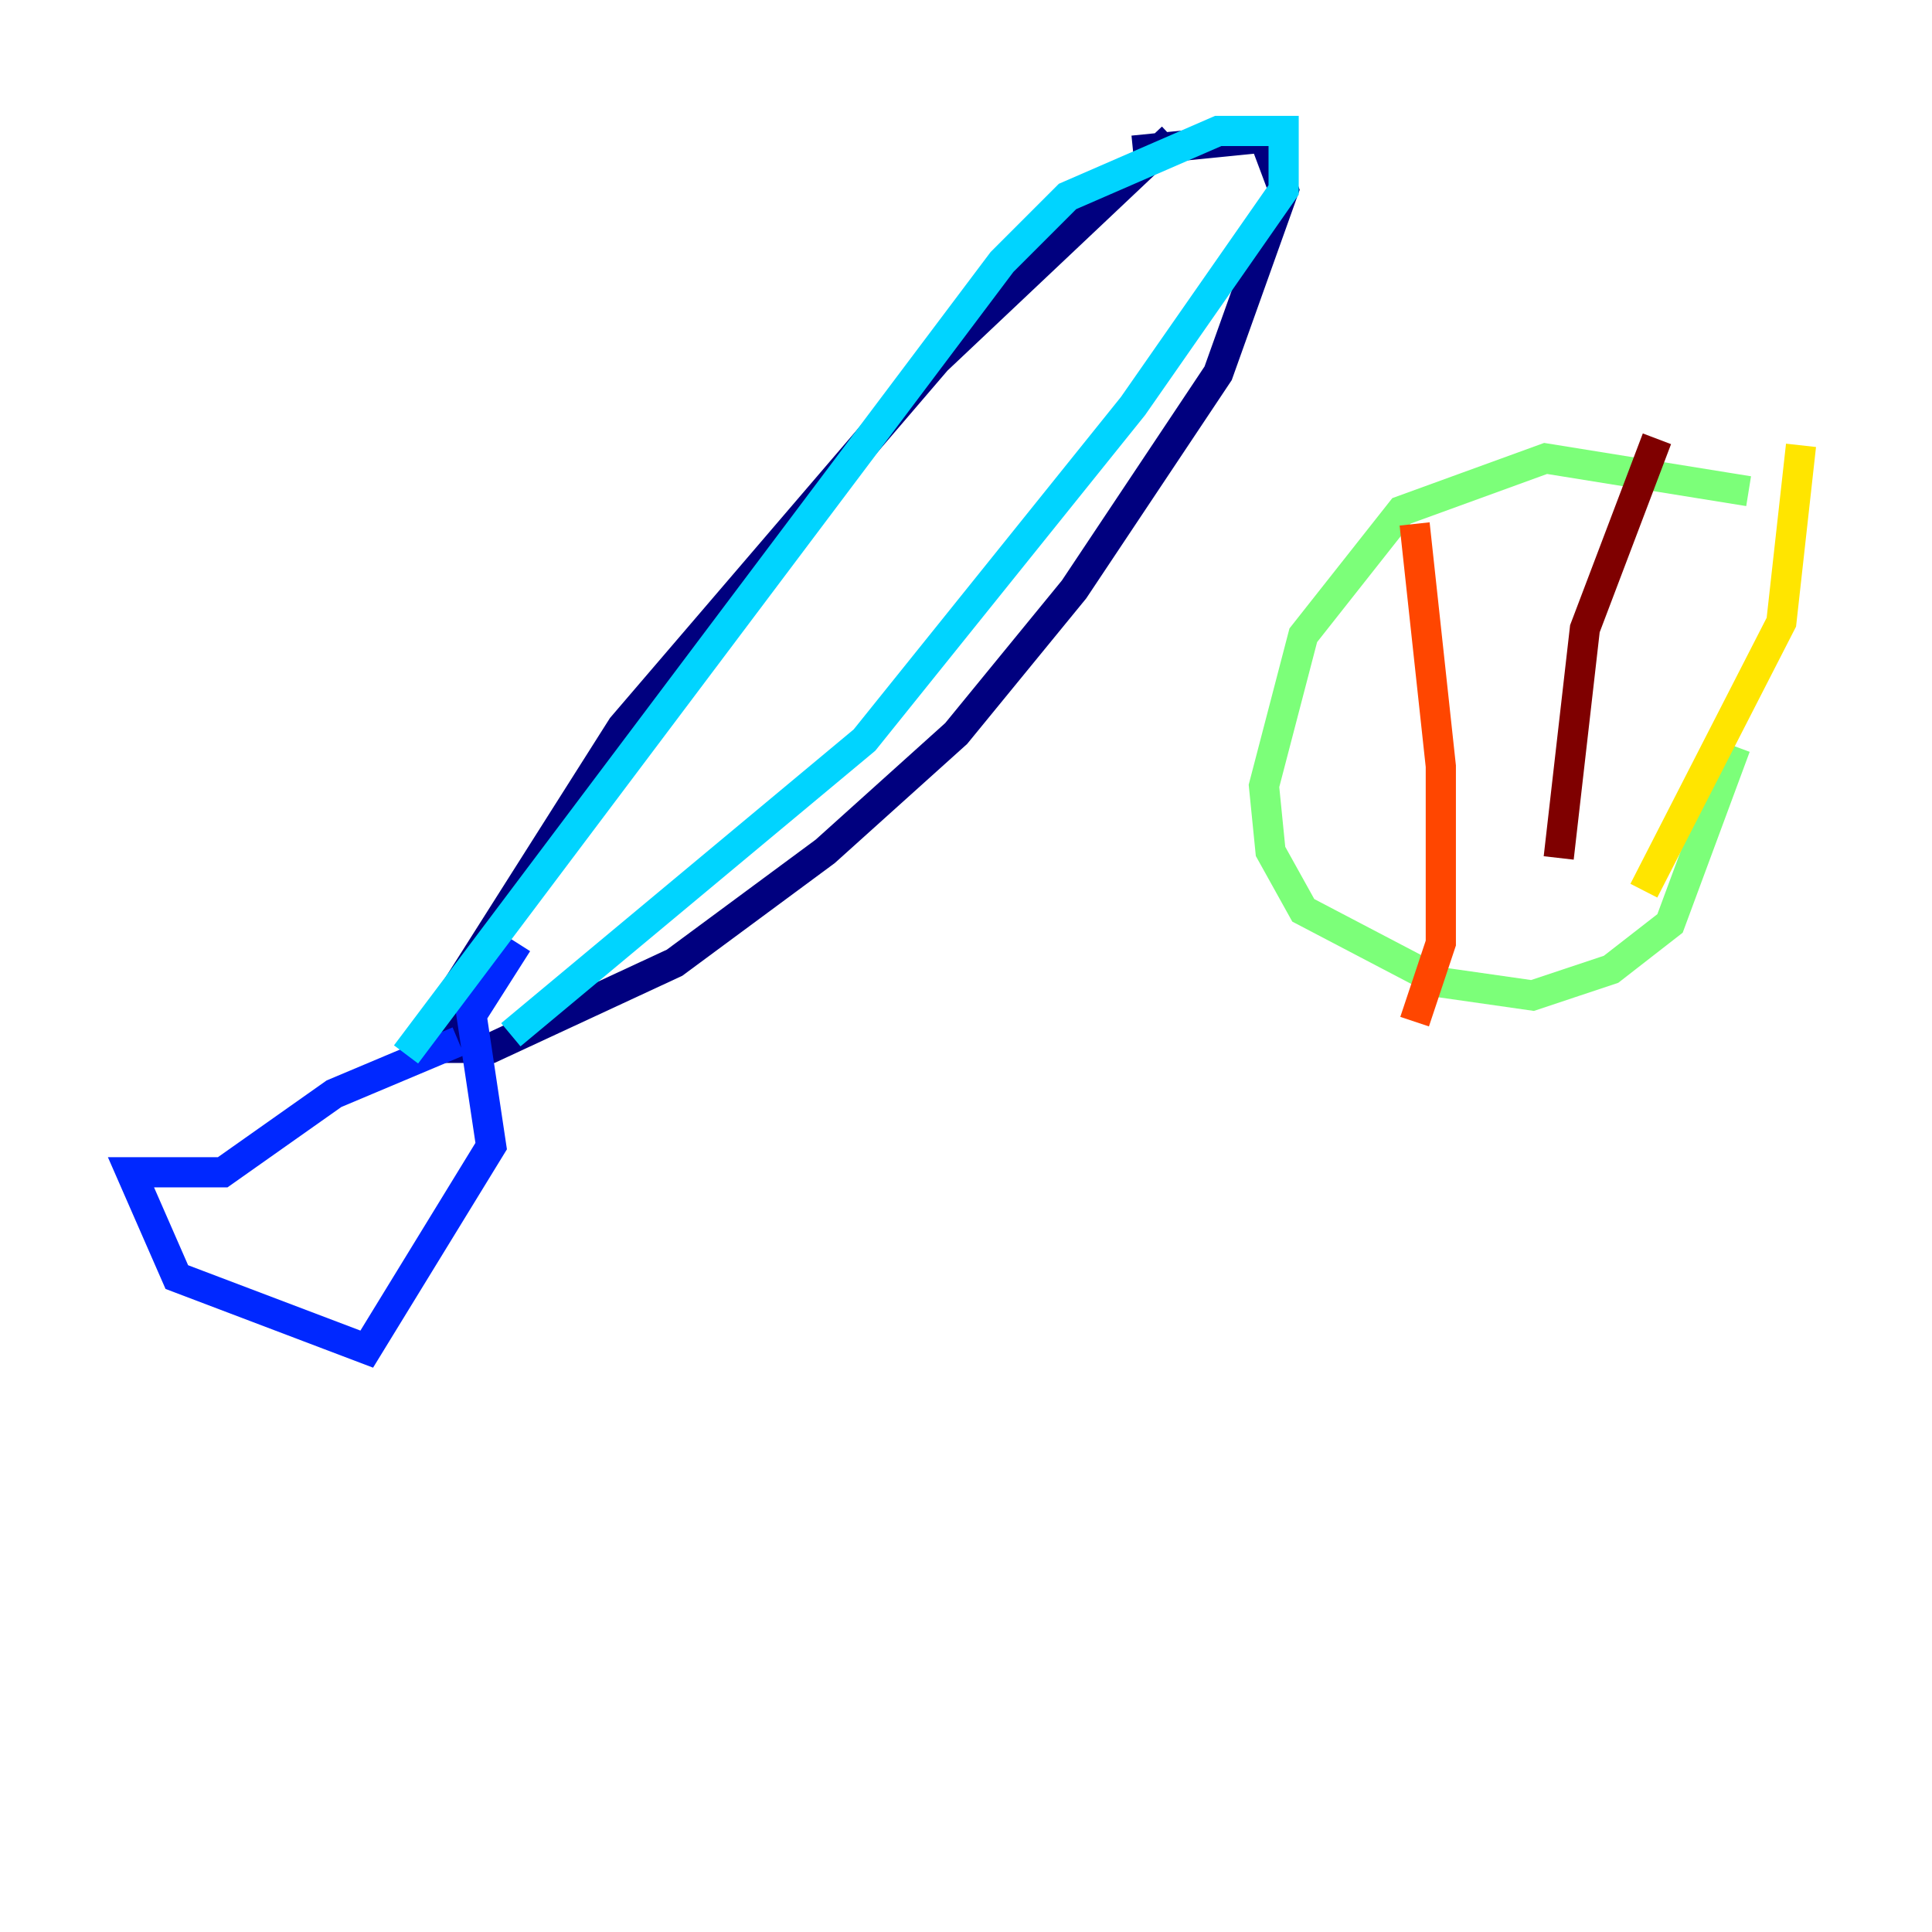 <?xml version="1.0" encoding="utf-8" ?>
<svg baseProfile="tiny" height="128" version="1.2" viewBox="0,0,128,128" width="128" xmlns="http://www.w3.org/2000/svg" xmlns:ev="http://www.w3.org/2001/xml-events" xmlns:xlink="http://www.w3.org/1999/xlink"><defs /><polyline fill="none" points="77.668,9.112 62.047,23.864 41.22,48.163 29.939,65.953 29.939,69.424 32.542,69.424 44.691,63.783 54.671,56.407 63.349,48.597 71.159,39.051 80.705,24.732 85.044,12.583 83.742,9.112 75.064,9.98" stroke="#00007f" stroke-width="2" /><polyline fill="none" points="30.373,68.99 22.129,72.461 14.752,77.668 8.678,77.668 11.715,84.61 24.298,89.383 32.542,75.932 31.241,67.254 34.278,62.481" stroke="#0028ff" stroke-width="2" /><polyline fill="none" points="26.902,69.858 66.386,17.356 70.725,13.017 80.705,8.678 85.044,8.678 85.044,12.583 75.064,26.902 57.275,49.031 33.844,68.556" stroke="#00d4ff" stroke-width="2" /><polyline fill="none" points="115.851,32.542 102.4,30.373 92.854,33.844 86.346,42.088 83.742,52.068 84.176,56.407 86.346,60.312 95.458,65.085 101.532,65.953 106.739,64.217 110.644,61.18 114.983,49.464" stroke="#7cff79" stroke-width="2" /><polyline fill="none" points="119.322,29.505 118.02,41.22 108.909,59.01" stroke="#ffe500" stroke-width="2" /><polyline fill="none" points="93.722,34.712 95.458,50.766 95.458,62.481 93.722,67.688" stroke="#ff4600" stroke-width="2" /><polyline fill="none" points="109.776,29.071 105.003,41.654 103.268,56.841" stroke="#7f0000" stroke-width="2" /></svg>
